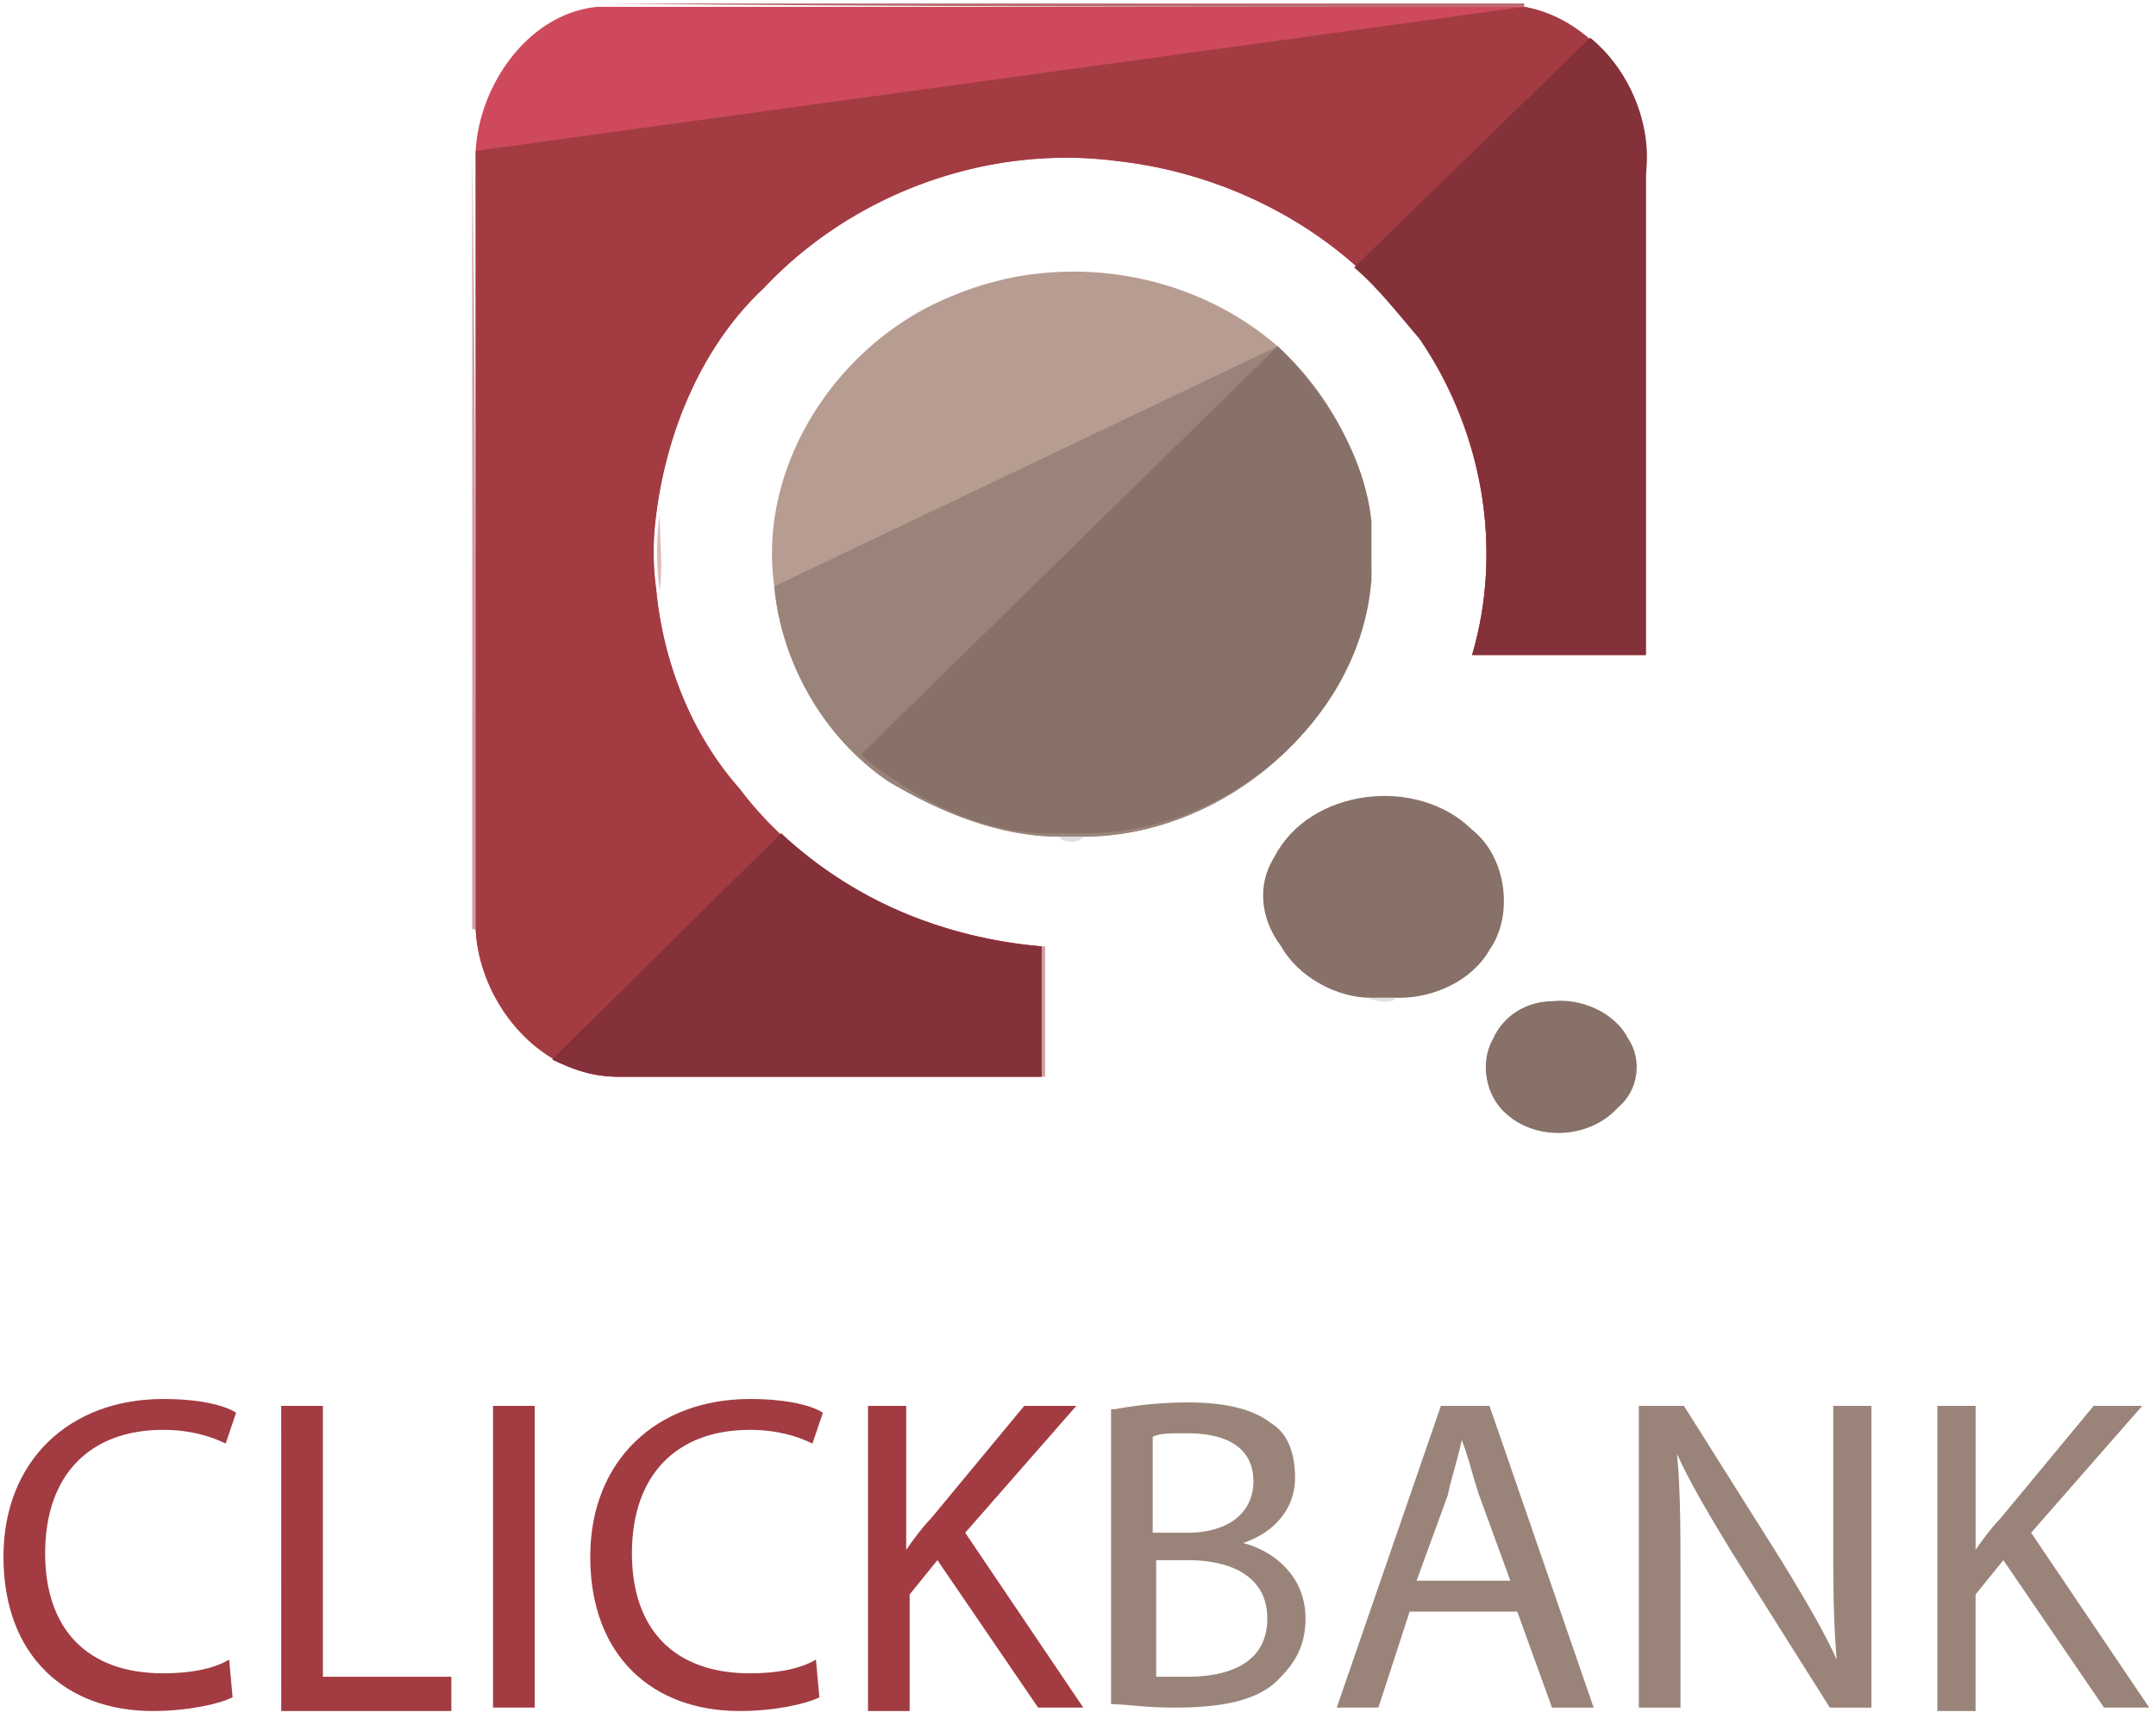 <svg xmlns="http://www.w3.org/2000/svg" width="100" height="80" viewBox="0 0 100 80">
    <g fill="none" fill-rule="nonzero">
        <path fill="#A23C42" d="M10.79 78.716c-.644.318-2.094.636-3.704.636-4.026 0-6.925-2.544-6.925-7.156 0-4.452 3.06-7.315 7.408-7.315 1.771 0 2.899.318 3.382.636l-.483 1.431c-.644-.318-1.61-.636-2.9-.636-3.38 0-5.474 2.068-5.474 5.725 0 3.499 1.932 5.566 5.475 5.566 1.127 0 2.255-.16 3.06-.636l.16 1.75zM13.044 65.2h1.933v12.562h5.958v1.59h-7.89zM24.8 65.2v13.993h-1.932V65.2zM38.006 78.716c-.644.318-2.094.636-3.704.636-4.026 0-6.925-2.544-6.925-7.156 0-4.452 3.06-7.315 7.408-7.315 1.771 0 2.899.318 3.382.636l-.483 1.431c-.644-.318-1.61-.636-2.9-.636-3.38 0-5.474 2.068-5.474 5.725 0 3.499 1.932 5.566 5.475 5.566 1.127 0 2.255-.16 3.06-.636l.16 1.75zM40.26 65.2h1.772v6.678c.322-.477.805-1.113 1.127-1.431l4.348-5.248h2.416l-5.154 5.884 5.476 8.11H48.15l-4.67-6.838-1.288 1.59v5.407H40.26V65.2z"/>
        <path fill="#9A847A" d="M51.694 65.358a18.733 18.733 0 0 1 3.382-.318c1.772 0 3.06.318 3.865.954.805.477 1.127 1.432 1.127 2.545 0 1.43-.966 2.544-2.415 3.021 1.288.318 2.899 1.431 2.899 3.499 0 1.272-.484 2.067-1.289 2.862-.966.954-2.576 1.272-4.831 1.272-1.288 0-2.255-.159-2.899-.159V65.358h.161zm1.772 5.725h1.61c1.933 0 3.06-.954 3.06-2.385 0-1.59-1.288-2.227-3.06-2.227-.805 0-1.288 0-1.61.16v4.452zm0 6.679h1.61c1.933 0 3.704-.636 3.704-2.703 0-1.909-1.61-2.704-3.704-2.704h-1.45v5.407h-.16zM65.383 74.74l-1.45 4.453h-1.932L66.832 65.2h2.255l4.831 13.994h-1.933l-1.61-4.452h-4.992zm4.67-1.43l-1.45-3.976c-.321-.954-.483-1.75-.805-2.545-.16.796-.483 1.75-.644 2.545l-1.45 3.975h4.349zM76.012 79.193V65.2h2.093l4.51 7.156c.965 1.59 1.932 3.18 2.576 4.612-.161-1.908-.161-3.499-.161-5.725V65.2H86.8v13.994H84.87l-4.51-7.156c-.966-1.59-1.932-3.18-2.576-4.611.161 1.749.161 3.498.161 5.724v6.043h-1.932zM89.861 65.2h1.772v6.678c.322-.477.805-1.113 1.127-1.431l4.348-5.248h2.254l-5.153 5.884 5.476 8.11H97.59l-4.67-6.838-1.288 1.59v5.407H89.86V65.2z"/>
        <g>
            <path fill="#BA6D71" d="M27.7.159h42.997v.159c-14.333 0-28.665 0-42.998-.159z"/>
            <path fill="#D29EA1" d="M21.902 6.997c.16 12.086.16 24.012.16 36.098h-.16V6.997z"/>
            <path fill="#CE495C" d="M22.063 6.997c.16-3.021 2.415-6.36 5.636-6.679h42.998c3.543.636 5.959 4.453 5.637 7.792v22.263h-8.052c1.449-4.93.483-10.336-2.416-14.63-3.06-4.611-8.374-7.633-14.01-8.269-5.96-.795-12.24 1.431-16.427 5.884-2.899 2.703-4.51 6.679-4.992 10.495a12.727 12.727 0 0 0 0 3.499c.322 3.34 1.61 6.679 3.865 9.223 3.22 4.294 8.535 6.838 14.01 7.315v6.043H28.665c-3.704 0-6.441-3.498-6.602-6.838V6.997z"/>
            <path fill="#A23C42" d="M70.697.318c3.543.636 5.959 4.453 5.637 7.792v22.263h-8.052c1.449-4.93.483-10.336-2.416-14.63-3.06-4.611-8.374-7.633-14.01-8.269-5.96-.795-12.24 1.431-16.427 5.884-2.899 2.703-4.51 6.679-4.992 10.495a12.727 12.727 0 0 0 0 3.499c.322 3.34 1.61 6.679 3.865 9.223 3.22 4.294 8.535 6.838 14.01 7.315v6.043H28.665c-3.704 0-6.441-3.498-6.602-6.838V6.997"/>
            <path fill="#B79C91" d="M44.286 13.676c4.993-2.067 10.951-1.113 14.977 2.385 2.255 2.068 4.026 5.089 4.187 8.27v2.703c-.483 6.52-6.763 11.767-13.205 11.767h-1.127c-2.738 0-5.476-1.113-7.891-2.544-3.06-2.067-4.993-5.566-5.315-9.064-.805-5.725 3.06-11.45 8.374-13.517z"/>
            <path fill="#9A847A" d="M59.263 16.061c2.255 2.068 4.026 5.089 4.187 8.27v2.703c-.483 6.52-6.763 11.767-13.205 11.767h-1.127c-2.738 0-5.476-1.113-7.891-2.544-3.06-2.067-4.993-5.566-5.315-9.064"/>
            <path fill="#877168" d="M59.102 39.756c1.61-3.18 6.603-3.817 9.18-1.273 1.61 1.273 1.932 3.976.805 5.566-.805 1.431-2.577 2.227-4.187 2.227H63.61c-1.61 0-3.382-.955-4.187-2.386-.966-1.272-1.127-2.862-.322-4.134z"/>
            <path fill="#DEBBBC" d="M30.598 27.352a12.727 12.727 0 0 1 0-3.499c0 1.273.16 2.386 0 3.499z"/>
            <path fill="#D0D1D1" d="M63.45 24.33c.161.955.161 1.75.161 2.704h-.16V24.33z"/>
            <g fill="#E0E0E0">
                <path d="M49.118 38.801h1.127c-.161.319-.966.319-1.127 0zM63.45 46.276h1.289c-.161.318-.967.159-1.289 0z"/>
            </g>
            <path fill="#D19EA0" d="M48.312 43.89h.161v6.043h-.16V43.89z"/>
            <path fill="#877168" d="M71.985 46.435c1.289-.16 2.9.477 3.543 1.749.645.954.484 2.385-.483 3.18-1.288 1.431-3.704 1.59-5.153.318-.966-.795-1.288-2.385-.644-3.498.483-1.113 1.61-1.75 2.737-1.75z"/>
        </g>
        <path fill="#877168" d="M59.263 16.061s-.16 0 0 0L39.938 34.985c.483.477.966.795 1.45 1.113 2.254 1.59 4.992 2.703 7.89 2.544h1.128c6.442 0 12.722-5.247 13.205-11.767V24.17c-.322-3.021-2.093-5.883-4.348-8.11z"/>
        <g fill="#843139">
            <path d="M25.606 49.138c.966.477 1.932.795 3.06.795h19.646V43.89c-4.509-.318-8.857-2.226-12.078-5.248L25.606 49.138zM73.757 1.75l-10.95 10.654c1.126.954 2.093 2.226 3.059 3.34 2.899 4.134 3.865 9.7 2.416 14.63h8.052V8.11c.322-2.385-.806-4.93-2.577-6.36z"/>
        </g>
    </g>
</svg>
